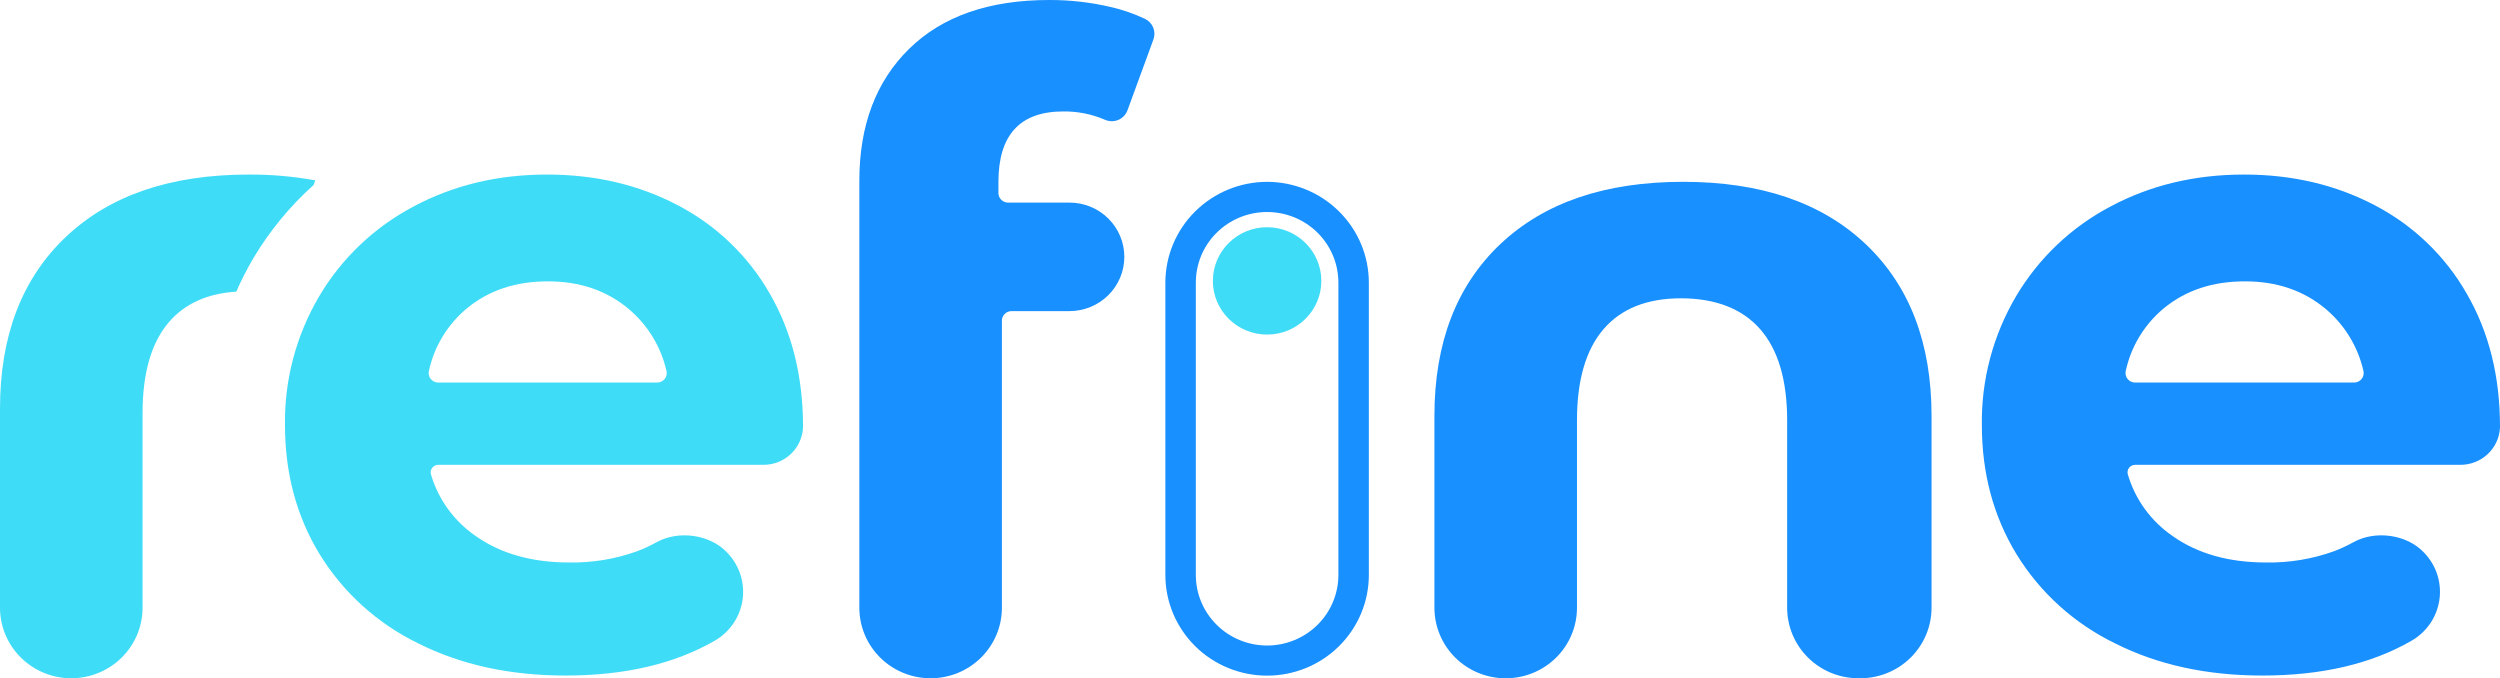 <svg xmlns="http://www.w3.org/2000/svg" width="129" height="35" fill="none" viewBox="0 0 129 35"><g filter="url(#filter0_b_112_431)"><path fill="#1890FF" fill-rule="evenodd" d="M110.17 23.985H126.954C127.482 23.987 127.989 23.787 128.371 23.426C128.752 23.066 128.978 22.573 129 22.051V22.026C129 19.413 128.426 17.119 127.278 15.143C126.172 13.208 124.527 11.628 122.54 10.592C120.527 9.535 118.279 9.007 115.796 9.007C113.252 9.007 110.95 9.558 108.891 10.661C106.871 11.727 105.19 13.327 104.032 15.282C102.843 17.297 102.231 19.596 102.264 21.93C102.264 24.421 102.861 26.645 104.056 28.604C105.274 30.587 107.041 32.182 109.147 33.202C111.343 34.306 113.874 34.858 116.74 34.858C119.791 34.858 122.354 34.26 124.43 33.065C124.812 32.846 125.14 32.545 125.389 32.184C125.638 31.823 125.802 31.411 125.869 30.978C125.936 30.546 125.903 30.105 125.775 29.686C125.646 29.268 125.424 28.884 125.125 28.562L125.085 28.519C124.204 27.574 122.574 27.349 121.44 27.977C121.119 28.155 120.785 28.31 120.442 28.441C119.317 28.847 118.126 29.045 116.928 29.024C115.01 29.024 113.409 28.573 112.125 27.672C110.999 26.906 110.177 25.778 109.796 24.48C109.779 24.422 109.776 24.362 109.787 24.303C109.797 24.244 109.822 24.188 109.858 24.14C109.895 24.092 109.942 24.053 109.996 24.026C110.05 24 110.11 23.985 110.17 23.985ZM109.688 19.143C109.959 17.881 110.648 16.744 111.647 15.913C112.778 14.979 114.179 14.514 115.85 14.518C117.484 14.518 118.867 14.99 119.999 15.936C120.986 16.765 121.672 17.891 121.954 19.142C121.97 19.213 121.971 19.287 121.954 19.358C121.938 19.43 121.906 19.497 121.86 19.554C121.814 19.612 121.756 19.658 121.689 19.69C121.622 19.722 121.549 19.739 121.475 19.739H110.169C110.095 19.739 110.022 19.723 109.955 19.691C109.888 19.659 109.83 19.613 109.784 19.555C109.738 19.498 109.705 19.431 109.689 19.36C109.672 19.289 109.672 19.215 109.688 19.143ZM99.668 21.465C99.668 17.702 98.537 14.747 96.273 12.6C94.01 10.453 90.866 9.38 86.842 9.382C82.818 9.383 79.675 10.456 77.411 12.601C75.148 14.747 74.016 17.702 74.016 21.466V31.36C74.016 32.325 74.404 33.251 75.093 33.934C75.783 34.617 76.719 35 77.694 35C78.67 35 79.605 34.617 80.295 33.934C80.985 33.251 81.372 32.325 81.372 31.36V21.701C81.371 19.623 81.827 18.052 82.739 16.988C83.652 15.924 84.988 15.392 86.747 15.392C88.54 15.399 89.9 15.931 90.827 16.988C91.754 18.045 92.217 19.616 92.217 21.701V31.358C92.217 32.324 92.604 33.249 93.294 33.932C93.984 34.615 94.919 34.998 95.895 34.998H95.99C96.966 34.998 97.901 34.615 98.591 33.932C99.281 33.249 99.668 32.324 99.668 31.358V21.465Z" clip-rule="evenodd"/></g><path fill="#3FDCF7" fill-rule="evenodd" d="M16.187 9.539C14.967 10.633 13.921 11.903 13.084 13.306C12.752 13.869 12.454 14.45 12.192 15.048C10.696 15.146 9.54 15.668 8.723 16.613C7.812 17.67 7.356 19.241 7.356 21.326V31.358C7.356 32.323 6.969 33.249 6.279 33.931C5.589 34.614 4.654 34.998 3.678 34.998C2.703 34.998 1.767 34.614 1.077 33.931C0.388 33.249 0 32.323 0 31.358V21.092C0 17.328 1.132 14.373 3.395 12.227C5.658 10.08 8.802 9.007 12.826 9.007C13.98 9 15.131 9.1 16.266 9.307L16.187 9.539ZM22.613 23.985H39.397C39.923 23.986 40.43 23.785 40.81 23.424C41.19 23.064 41.415 22.572 41.437 22.051C41.438 22.047 41.438 22.043 41.438 22.039C41.438 22.035 41.438 22.03 41.437 22.026C41.436 19.413 40.862 17.119 39.716 15.143C38.609 13.209 36.964 11.629 34.977 10.592C32.964 9.535 30.716 9.007 28.233 9.007C25.687 9.006 23.384 9.558 21.325 10.663C19.308 11.73 17.629 13.329 16.473 15.282C15.284 17.297 14.672 19.596 14.705 21.93C14.705 24.421 15.302 26.646 16.497 28.604C17.716 30.586 19.484 32.182 21.59 33.202C23.785 34.306 26.316 34.858 29.183 34.858C32.231 34.858 34.794 34.26 36.872 33.065C37.255 32.846 37.583 32.545 37.832 32.184C38.081 31.823 38.245 31.41 38.312 30.978C38.378 30.546 38.346 30.104 38.217 29.686C38.088 29.267 37.865 28.883 37.566 28.562L37.528 28.519C36.647 27.574 35.016 27.349 33.882 27.977C33.561 28.155 33.228 28.31 32.884 28.441C31.759 28.847 30.568 29.045 29.371 29.024C27.453 29.024 25.851 28.573 24.566 27.672C23.441 26.905 22.619 25.778 22.237 24.48C22.22 24.422 22.217 24.362 22.229 24.303C22.24 24.244 22.264 24.188 22.301 24.14C22.337 24.092 22.384 24.053 22.439 24.026C22.493 24 22.552 23.986 22.613 23.985ZM22.131 19.143C22.402 17.881 23.091 16.744 24.089 15.913C25.221 14.979 26.618 14.514 28.282 14.518C29.917 14.518 31.301 14.99 32.433 15.936C33.421 16.765 34.108 17.891 34.391 19.142C34.408 19.213 34.408 19.287 34.392 19.358C34.376 19.43 34.343 19.497 34.297 19.554C34.251 19.612 34.193 19.658 34.126 19.69C34.06 19.722 33.987 19.739 33.913 19.739H22.61C22.536 19.739 22.463 19.722 22.396 19.69C22.33 19.658 22.272 19.612 22.226 19.555C22.18 19.498 22.148 19.431 22.131 19.36C22.115 19.288 22.115 19.215 22.131 19.143Z" clip-rule="evenodd"/><path fill="#1890FF" d="M65.383 10.94C66.358 10.94 67.294 11.323 67.984 12.006C68.673 12.689 69.061 13.615 69.061 14.58V29.669C69.061 30.634 68.673 31.56 67.984 32.242C67.294 32.925 66.358 33.309 65.383 33.309C64.407 33.309 63.472 32.925 62.782 32.242C62.092 31.56 61.705 30.634 61.705 29.669V14.58C61.705 14.102 61.8 13.629 61.984 13.187C62.169 12.745 62.44 12.344 62.782 12.006C63.123 11.668 63.529 11.4 63.975 11.217C64.421 11.034 64.9 10.94 65.383 10.94V10.94ZM65.383 9.383C63.991 9.385 62.656 9.933 61.672 10.908C60.688 11.882 60.135 13.203 60.133 14.58V29.669C60.133 31.046 60.686 32.368 61.671 33.342C62.655 34.316 63.99 34.863 65.383 34.863C66.775 34.863 68.11 34.316 69.094 33.342C70.079 32.368 70.632 31.046 70.632 29.669V14.58C70.631 13.203 70.077 11.882 69.093 10.908C68.109 9.933 66.775 9.385 65.383 9.383V9.383Z"/><path fill="#3FDCF7" d="M65.382 17.264C66.928 17.264 68.181 16.024 68.181 14.495C68.181 12.965 66.928 11.725 65.382 11.725C63.837 11.725 62.584 12.965 62.584 14.495C62.584 16.024 63.837 17.264 65.382 17.264Z"/><path fill="#1890FF" d="M52.007 10.454H55.187C55.937 10.454 56.656 10.749 57.187 11.274C57.717 11.799 58.016 12.511 58.016 13.253V13.253C58.016 13.996 57.717 14.708 57.187 15.233C56.656 15.758 55.937 16.053 55.187 16.053H52.195C52.063 16.053 51.937 16.105 51.844 16.197C51.751 16.289 51.698 16.414 51.698 16.544V31.36C51.698 31.837 51.603 32.311 51.418 32.752C51.233 33.194 50.963 33.595 50.621 33.933C50.279 34.271 49.874 34.539 49.428 34.722C48.981 34.905 48.503 34.999 48.02 34.999V34.999C47.045 34.999 46.109 34.616 45.419 33.933C44.73 33.251 44.342 32.325 44.342 31.36V9.333C44.342 6.472 45.198 4.2 46.911 2.52C48.624 0.839 51.037 -0.001 54.149 5.39695e-05C55.205 -0.003 56.258 0.116 57.286 0.355C57.904 0.495 58.505 0.702 59.078 0.972C59.272 1.063 59.424 1.223 59.505 1.42C59.586 1.616 59.59 1.836 59.517 2.035L58.175 5.699C58.134 5.808 58.071 5.908 57.99 5.992C57.908 6.077 57.81 6.144 57.701 6.189C57.592 6.234 57.475 6.256 57.357 6.254C57.239 6.253 57.123 6.227 57.016 6.179C56.338 5.888 55.605 5.742 54.866 5.75C52.633 5.75 51.518 6.963 51.519 9.39V9.972C51.522 10.099 51.574 10.22 51.665 10.309C51.756 10.399 51.878 10.451 52.007 10.454V10.454Z"/><defs><filter id="filter0_b_112_431" width="70.984" height="41.993" x="66.016" y="1.007" color-interpolation-filters="sRGB" filterUnits="userSpaceOnUse"><feFlood flood-opacity="0" result="BackgroundImageFix"/><feGaussianBlur in="BackgroundImage" stdDeviation="4"/><feComposite in2="SourceAlpha" operator="in" result="effect1_backgroundBlur_112_431"/><feBlend in="SourceGraphic" in2="effect1_backgroundBlur_112_431" mode="normal" result="shape"/></filter></defs></svg>